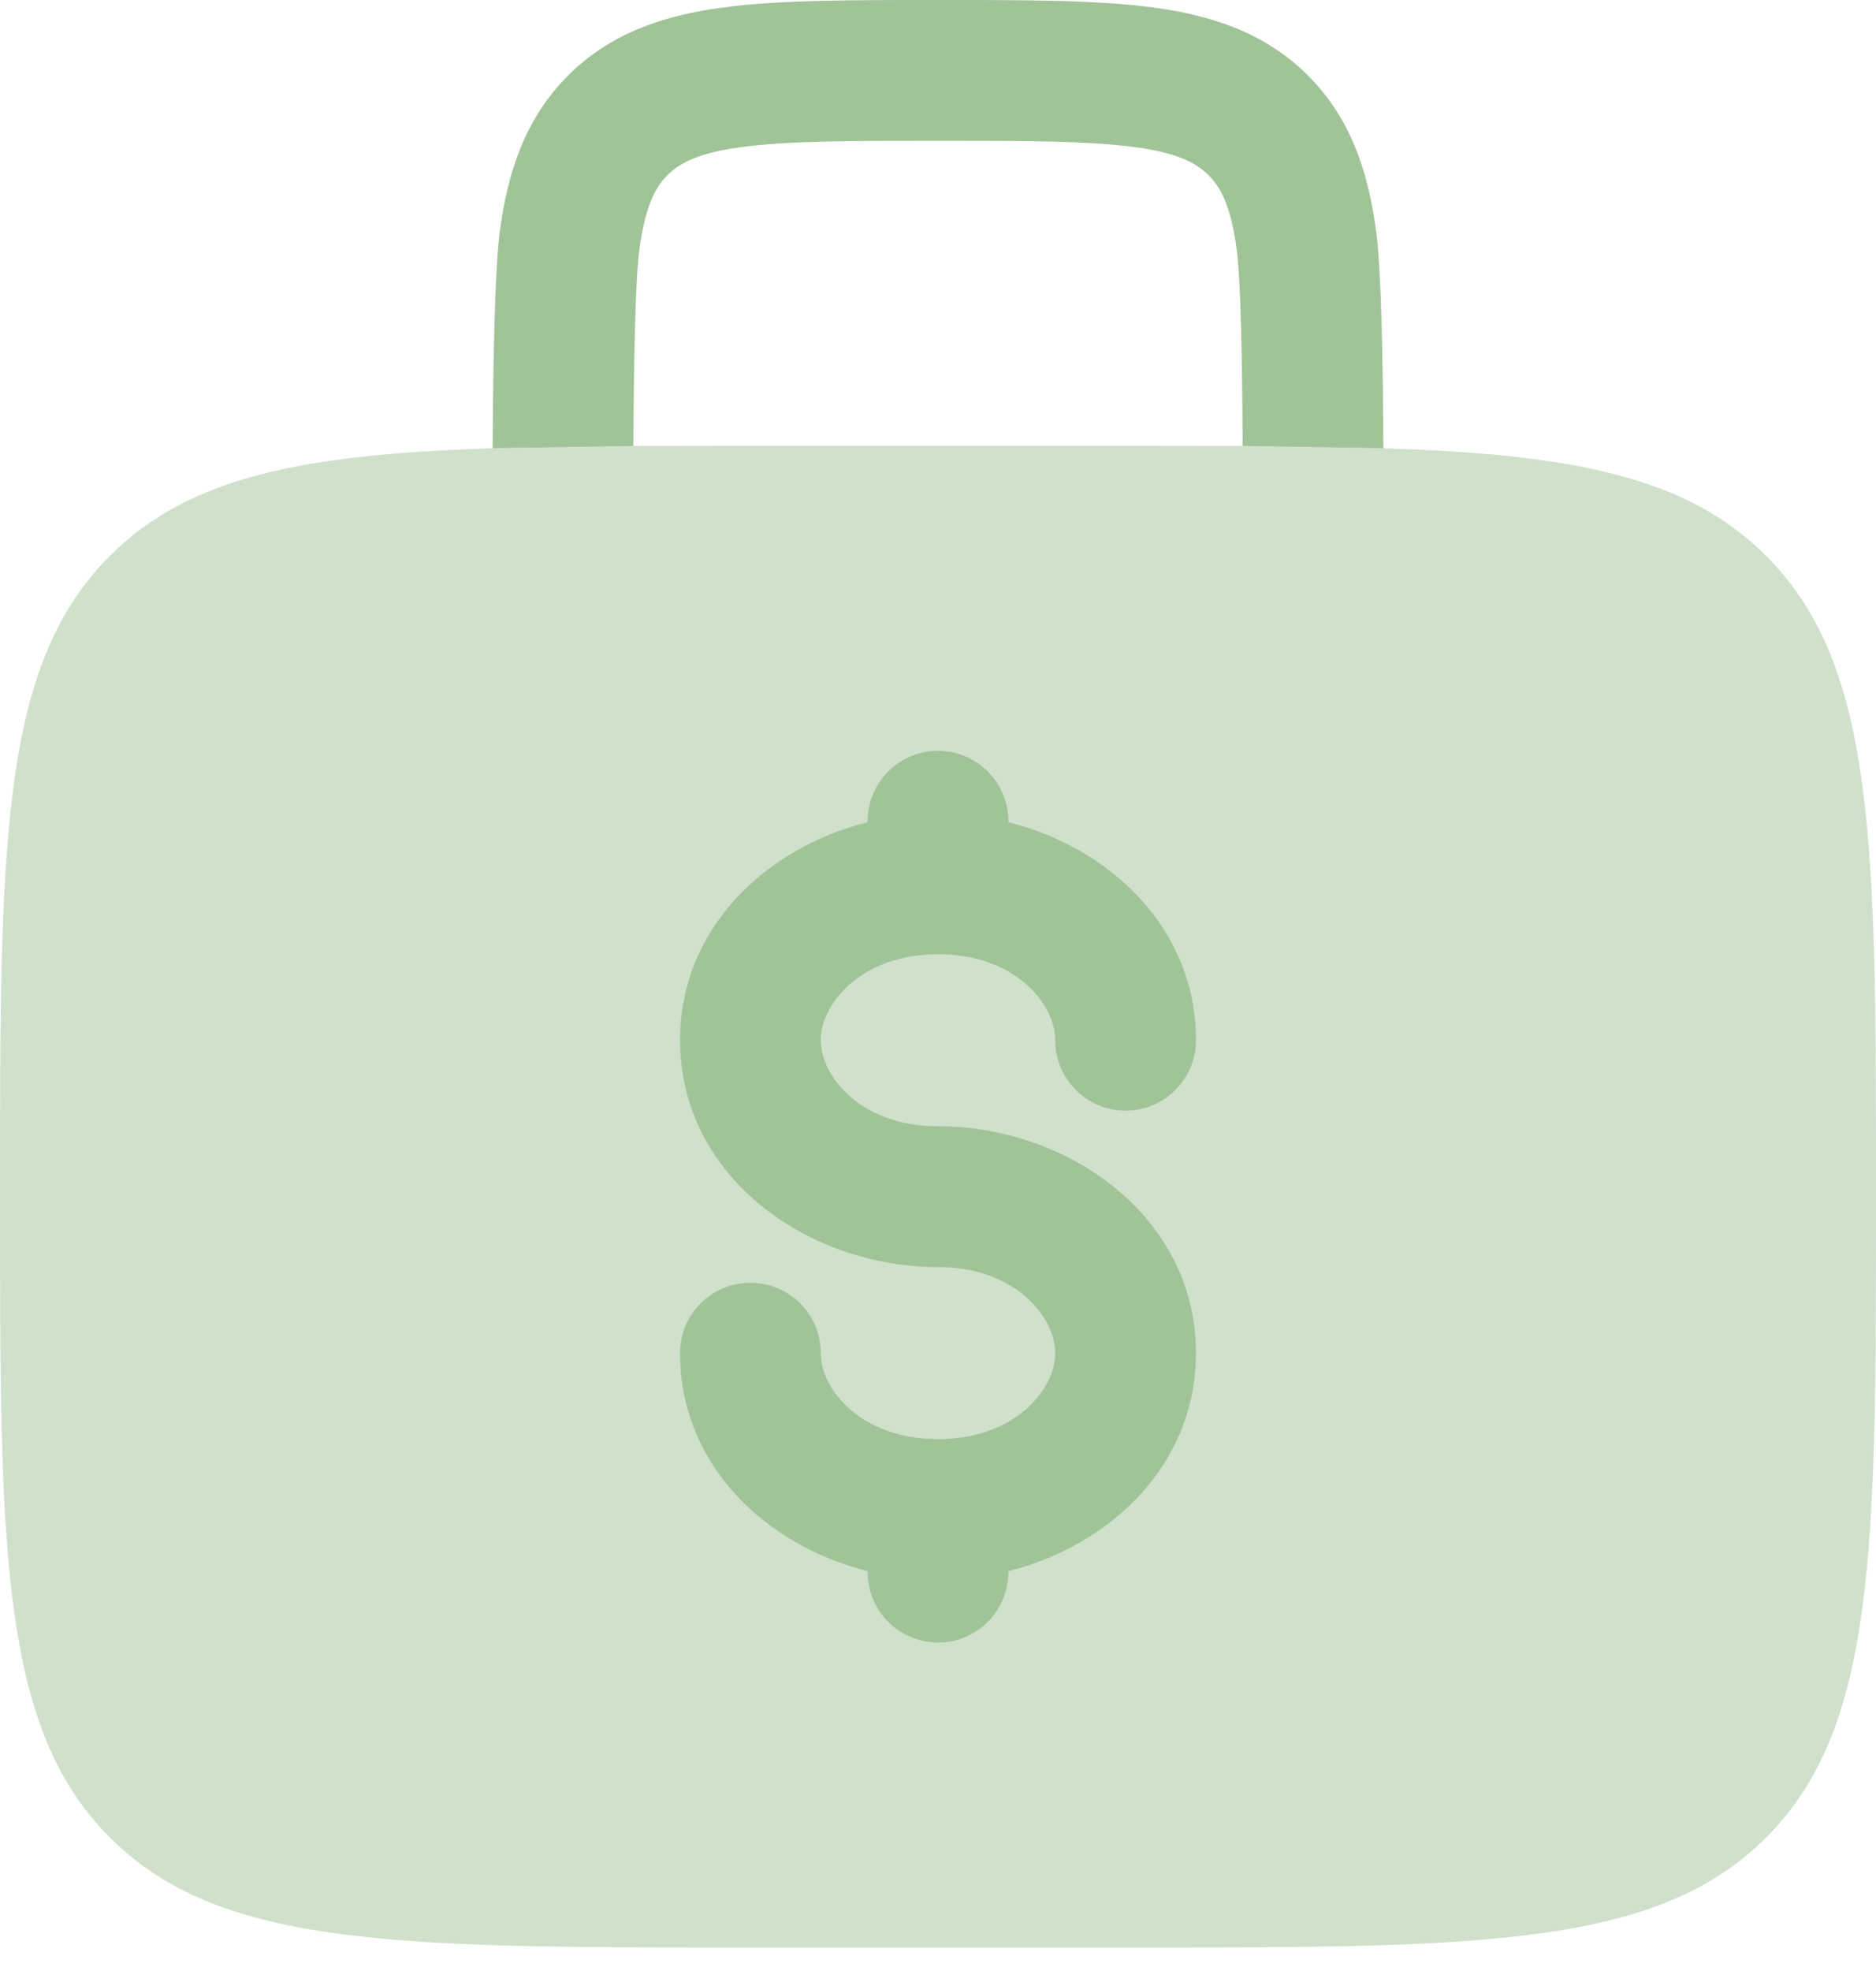 <svg width="20" height="21" viewBox="0 0 20 21" fill="none" xmlns="http://www.w3.org/2000/svg">
<path opacity="0.5" d="M1.172 5.922C2.015 5.078 3.23 4.842 5.252 4.776L6.752 4.752C7.144 4.75 7.559 4.75 8 4.75H12C12.441 4.75 12.857 4.75 13.248 4.752L14.748 4.776C16.77 4.842 17.985 5.078 18.828 5.922C20 7.093 20 8.979 20 12.75C20 16.521 20 18.407 18.828 19.578C17.657 20.75 15.771 20.75 12 20.75H8C4.229 20.75 2.343 20.75 1.172 19.578C1.19209e-07 18.407 0 16.521 0 12.75C0 8.979 1.19209e-07 7.093 1.172 5.922Z" fill="#A1C398"/>
<path d="M10.75 8.75C10.75 8.336 10.414 8 10 8C9.586 8 9.25 8.336 9.25 8.75V8.76C8.161 9.034 7.25 9.893 7.25 11.083C7.25 12.54 8.615 13.5 10 13.5C10.824 13.5 11.25 14.033 11.25 14.417C11.25 14.801 10.824 15.333 10 15.333C9.176 15.333 8.75 14.801 8.75 14.417C8.75 14.002 8.414 13.667 8 13.667C7.586 13.667 7.25 14.002 7.25 14.417C7.25 15.607 8.161 16.465 9.25 16.74V16.75C9.25 17.164 9.586 17.5 10 17.5C10.414 17.5 10.75 17.164 10.75 16.75V16.74C11.839 16.465 12.75 15.607 12.75 14.417C12.75 12.96 11.385 12 10 12C9.176 12 8.75 11.467 8.75 11.083C8.75 10.699 9.176 10.167 10 10.167C10.824 10.167 11.25 10.699 11.25 11.083C11.25 11.498 11.586 11.833 12 11.833C12.414 11.833 12.75 11.498 12.75 11.083C12.75 9.893 11.839 9.034 10.75 8.76V8.75Z" fill="#A1C398"/>
<path d="M10.052 1.15089e-06H9.948C9.05 -2.88491e-05 8.3 -4.88162e-05 7.706 0.08C7.078 0.164 6.511 0.35 6.056 0.805C5.6 1.261 5.414 1.828 5.33 2.456C5.273 2.882 5.257 3.901 5.252 4.776L6.752 4.752C6.757 3.905 6.771 2.994 6.817 2.655C6.879 2.194 6.986 1.996 7.116 1.866C7.247 1.736 7.444 1.629 7.906 1.567C8.389 1.502 9.036 1.5 10 1.5C10.964 1.5 11.612 1.502 12.095 1.567C12.556 1.629 12.754 1.736 12.884 1.866C13.014 1.996 13.122 2.194 13.184 2.655C13.229 2.994 13.244 3.905 13.248 4.752L14.748 4.776C14.744 3.901 14.728 2.882 14.67 2.456C14.586 1.828 14.4 1.261 13.945 0.805C13.489 0.35 12.922 0.164 12.295 0.08C11.7 -4.88162e-05 10.951 -2.88491e-05 10.052 1.15089e-06Z" fill="#A1C398"/>
</svg>

